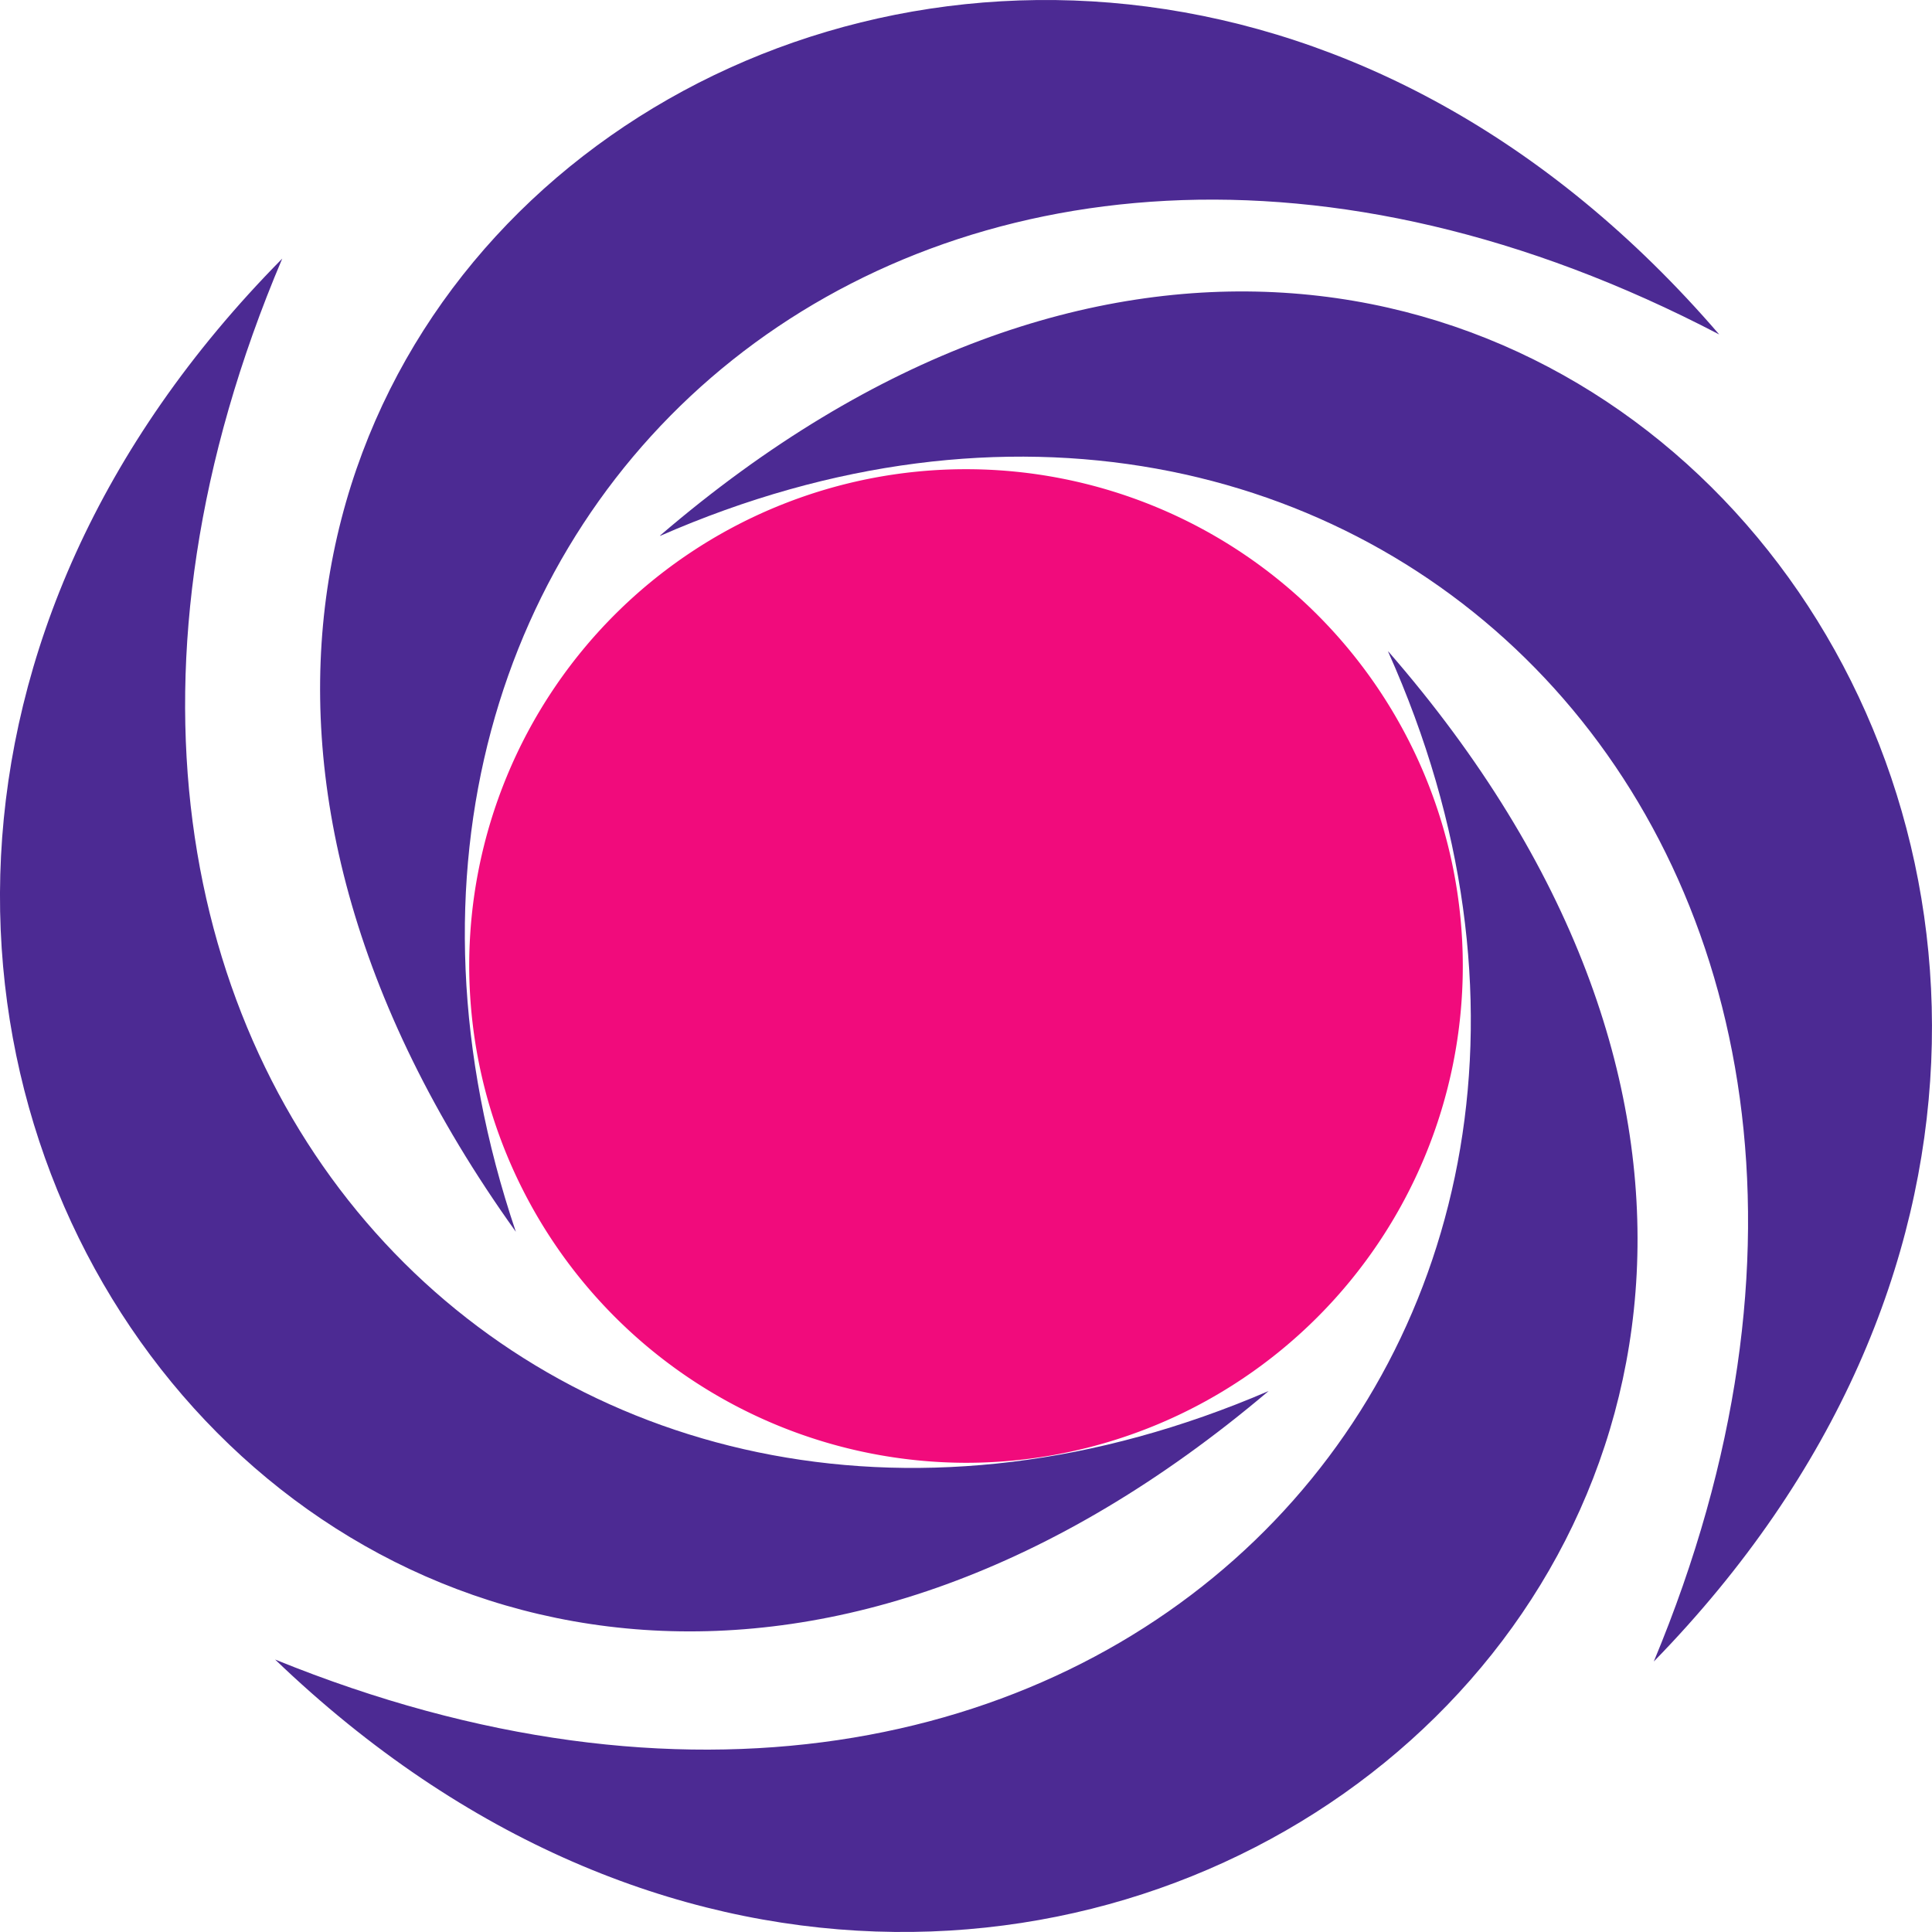 <svg xmlns="http://www.w3.org/2000/svg" width="35" height="35" viewBox="0 0 35 35">
    <defs>
        <clipPath id="clip-path">
            <path d="M0 0H35V35H0z" class="cls-1"/>
        </clipPath>
        <style>
            .cls-1{fill:none}
        </style>
    </defs>
    <g id="Bank_Iran_Zamin_Color" clip-path="url(#clip-path)">
        <path id="Boundary" d="M0 0H34.999V35H0z" class="cls-1"/>
        <path id="Shape" fill="#4c2a93" fill-rule="evenodd" d="M22.982 25.2C7.264 38.515-8.342 18.3 5.113 4.685c-6.265 14.766 5.26 25.941 17.869 20.515zm2.167-13.4C38.684 27.345 18.79 43.326 4.984 30.064c14.83 6.036 25.781-5.705 20.165-18.255zM11.96 9.7c15.633-13.412 31.368 6.7 18 20.4 6.17-14.8-5.427-25.9-18.001-20.392zM9.345 22.315c-12.006-16.753 9.31-30.771 21.8-16.256C16.953-1.359 4.94 9.287 9.345 22.315z" transform="translate(0 0)"/>
        <path id="Shape-2" fill="#f10b7c" fill-rule="evenodd" d="M24 33a9 9 0 1 0-9-9 9.017 9.017 0 0 0 9 9" transform="translate(-6.5 -6.5)"/>
    </g>
</svg>
